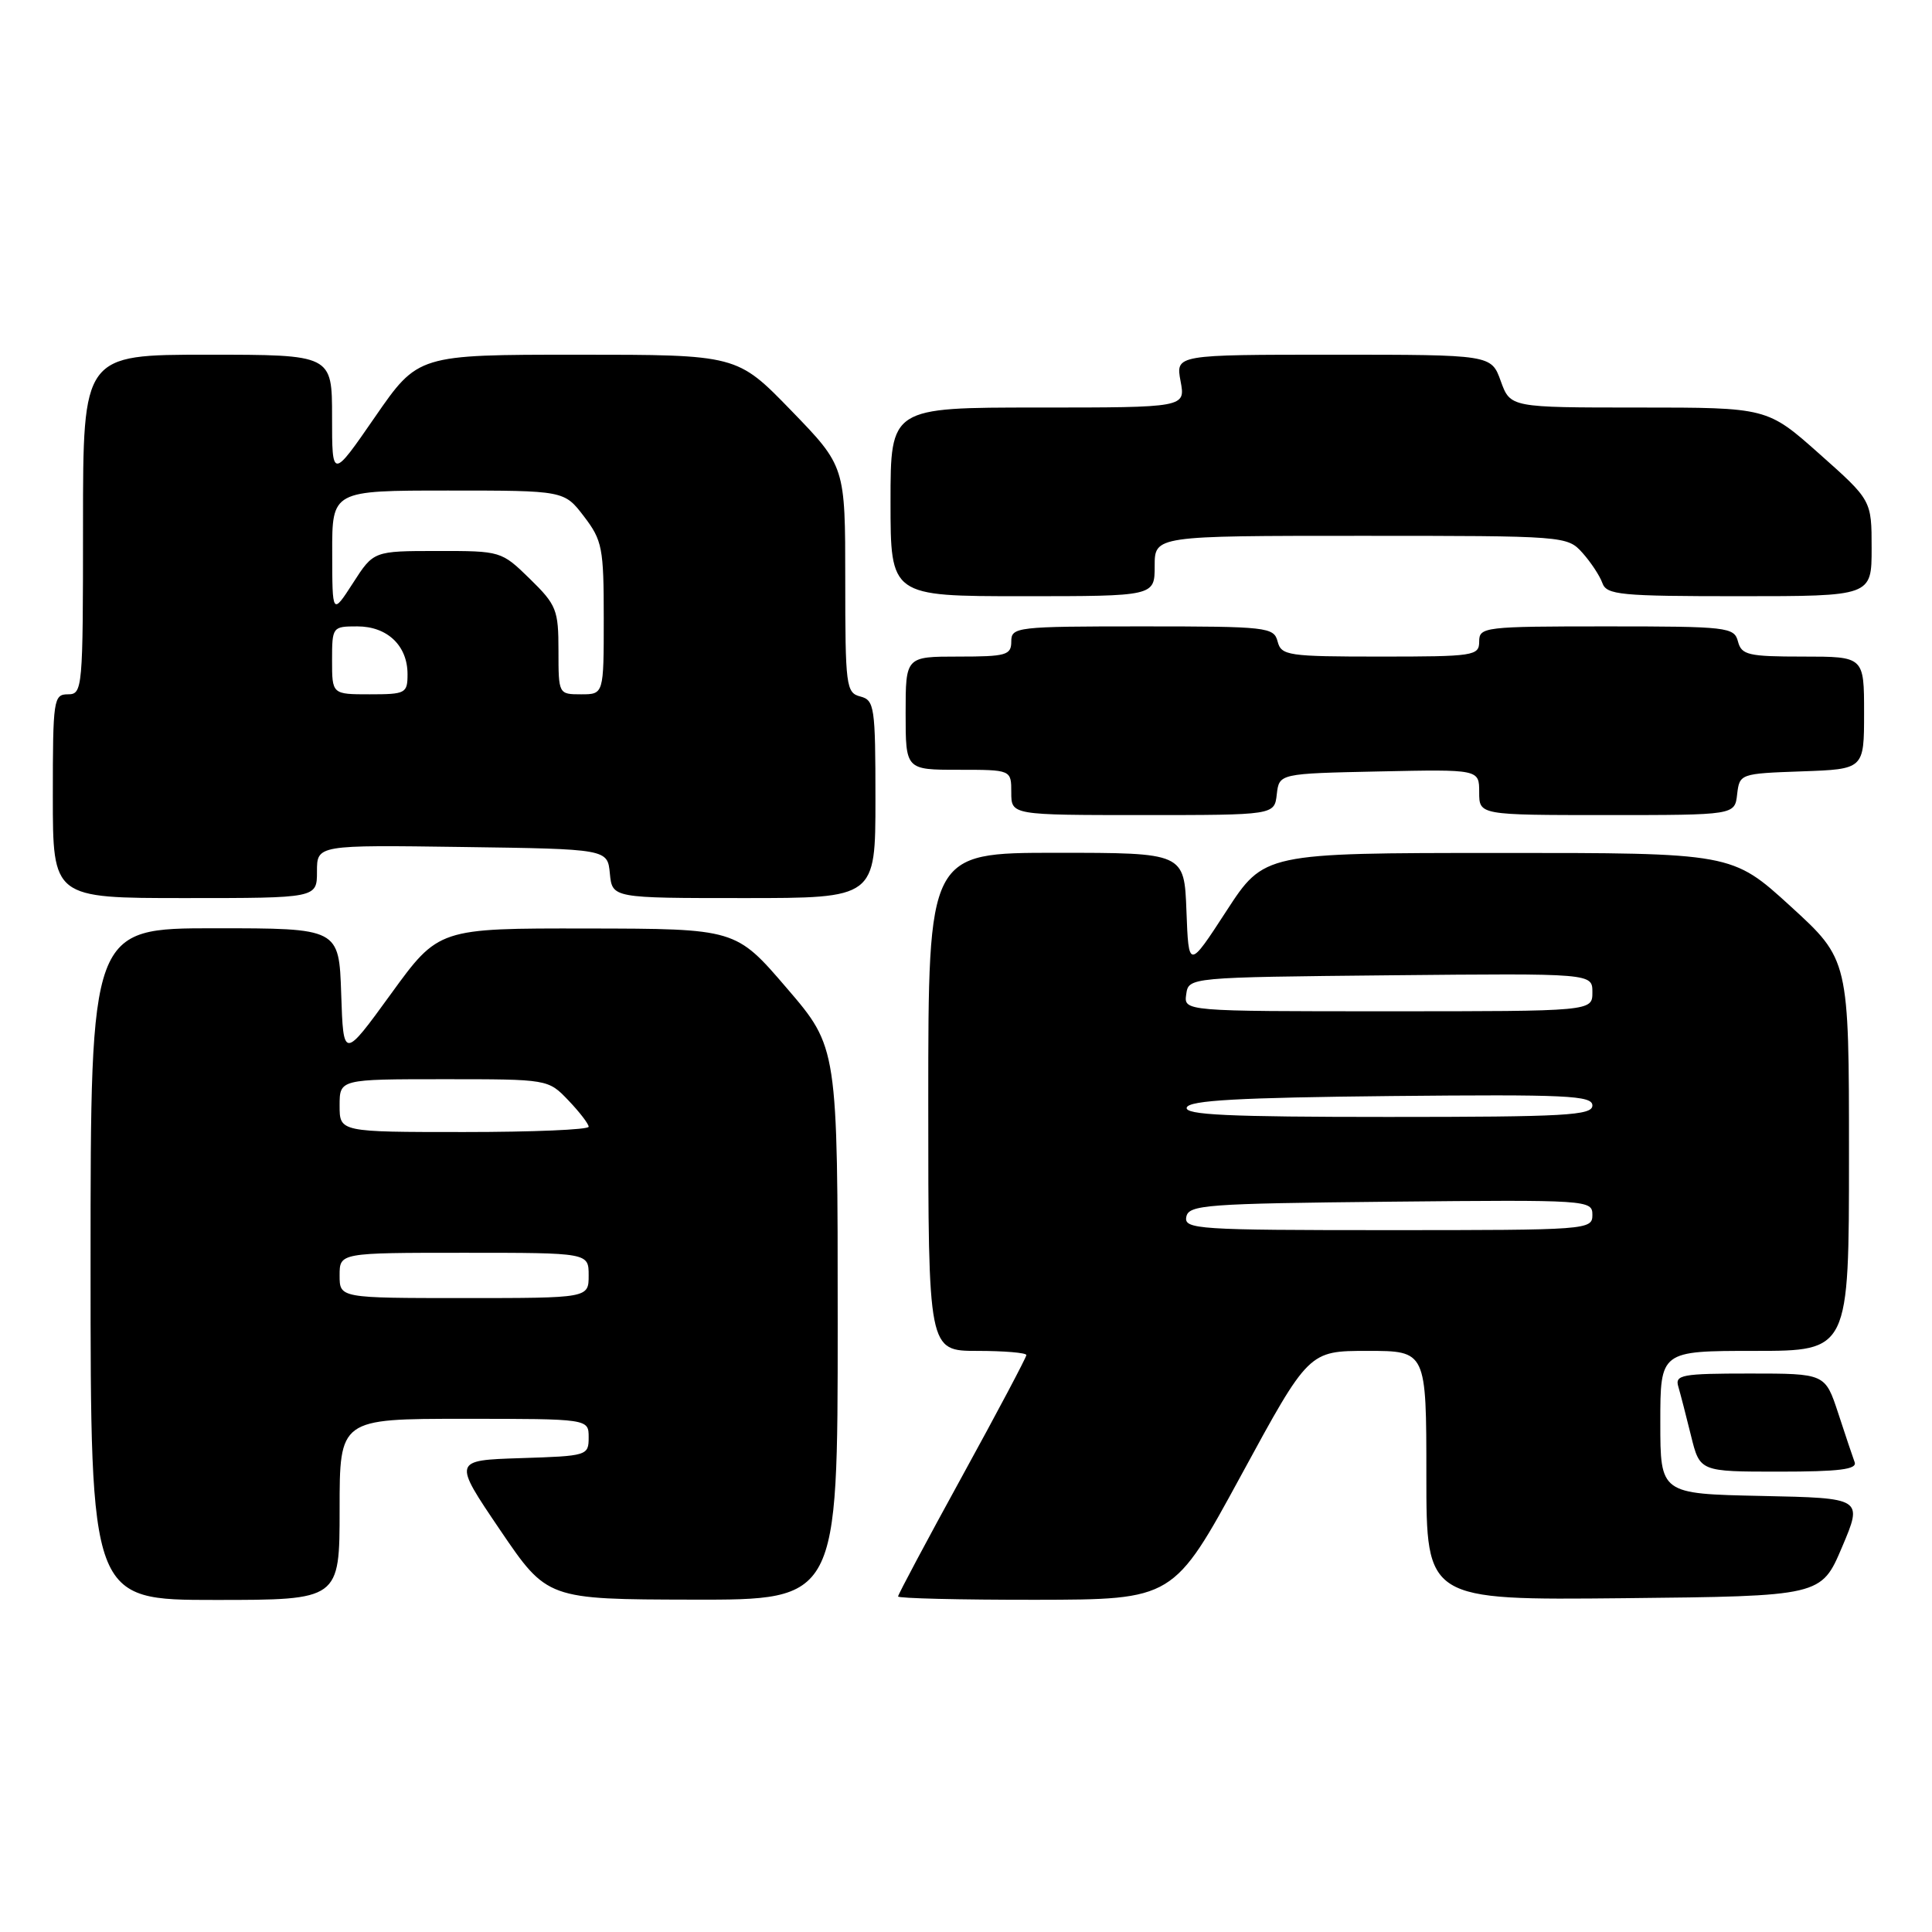 <?xml version="1.0" encoding="UTF-8" standalone="no"?>
<!DOCTYPE svg PUBLIC "-//W3C//DTD SVG 1.1//EN" "http://www.w3.org/Graphics/SVG/1.1/DTD/svg11.dtd" >
<svg xmlns="http://www.w3.org/2000/svg" xmlns:xlink="http://www.w3.org/1999/xlink" version="1.1" viewBox="0 0 256 256">
 <g >
 <path fill="currentColor"
d=" M 45.00 200.00 C 45.00 188.00 45.00 188.00 61.50 188.00 C 78.00 188.00 78.00 188.00 78.00 190.46 C 78.00 192.88 77.82 192.93 69.00 193.21 C 60.01 193.50 60.01 193.50 66.25 202.71 C 72.50 211.92 72.50 211.92 91.75 211.96 C 111.00 212.00 111.00 212.00 111.00 175.40 C 111.00 138.79 111.00 138.79 104.25 130.93 C 97.50 123.06 97.50 123.06 77.81 123.03 C 58.12 123.00 58.12 123.00 51.81 131.69 C 45.50 140.38 45.50 140.38 45.21 131.69 C 44.92 123.00 44.92 123.00 28.46 123.00 C 12.00 123.00 12.00 123.00 12.00 167.50 C 12.00 212.00 12.00 212.00 28.50 212.00 C 45.00 212.00 45.00 212.00 45.00 200.00 Z  M 164.46 195.48 C 173.42 179.00 173.42 179.00 181.21 179.00 C 189.00 179.00 189.00 179.00 189.00 195.52 C 189.00 212.03 189.00 212.03 215.16 211.77 C 241.32 211.50 241.32 211.50 244.08 205.00 C 246.84 198.50 246.84 198.50 233.42 198.22 C 220.00 197.94 220.00 197.94 220.00 188.47 C 220.00 179.00 220.00 179.00 232.50 179.00 C 245.00 179.00 245.00 179.00 245.00 153.08 C 245.00 127.16 245.00 127.16 237.25 120.08 C 229.50 113.01 229.50 113.01 198.50 113.02 C 167.50 113.03 167.50 113.03 162.50 120.72 C 157.50 128.41 157.50 128.41 157.21 120.71 C 156.92 113.00 156.92 113.00 139.96 113.00 C 123.00 113.00 123.00 113.00 123.00 146.00 C 123.00 179.00 123.00 179.00 129.50 179.00 C 133.07 179.00 136.00 179.25 136.00 179.55 C 136.00 179.85 132.18 187.07 127.50 195.59 C 122.83 204.10 119.00 211.28 119.00 211.54 C 119.00 211.79 127.21 211.99 137.25 211.98 C 155.50 211.95 155.50 211.95 164.46 195.48 Z  M 245.75 193.75 C 245.50 193.06 244.51 190.14 243.57 187.25 C 241.84 182.00 241.84 182.00 231.85 182.00 C 222.81 182.00 221.91 182.17 222.39 183.75 C 222.67 184.71 223.43 187.64 224.07 190.25 C 225.24 195.00 225.24 195.00 235.73 195.00 C 243.70 195.00 246.10 194.70 245.75 193.75 Z  M 42.00 115.48 C 42.00 111.96 42.00 111.96 61.25 112.23 C 80.50 112.50 80.50 112.50 80.81 115.75 C 81.13 119.00 81.13 119.00 98.56 119.00 C 116.00 119.00 116.00 119.00 116.00 105.91 C 116.00 93.65 115.87 92.78 114.00 92.29 C 112.11 91.80 112.00 90.93 112.00 76.78 C 112.00 61.79 112.00 61.79 104.83 54.39 C 97.66 47.00 97.66 47.00 76.52 47.00 C 55.39 47.00 55.39 47.00 49.69 55.25 C 44.00 63.49 44.00 63.49 44.00 55.25 C 44.00 47.00 44.00 47.00 27.50 47.00 C 11.00 47.00 11.00 47.00 11.00 69.50 C 11.00 91.33 10.94 92.00 9.00 92.00 C 7.10 92.00 7.00 92.67 7.00 105.50 C 7.00 119.00 7.00 119.00 24.50 119.00 C 42.00 119.00 42.00 119.00 42.00 115.48 Z  M 169.18 105.25 C 169.50 102.50 169.50 102.50 182.75 102.22 C 196.00 101.94 196.00 101.94 196.00 104.97 C 196.00 108.00 196.00 108.00 212.93 108.00 C 229.87 108.00 229.87 108.00 230.18 105.25 C 230.50 102.53 230.58 102.50 238.75 102.21 C 247.00 101.92 247.00 101.92 247.00 94.46 C 247.00 87.00 247.00 87.00 238.91 87.00 C 231.65 87.00 230.76 86.79 230.29 85.00 C 229.79 83.10 228.93 83.00 212.88 83.00 C 196.67 83.00 196.00 83.08 196.00 85.00 C 196.00 86.90 195.33 87.00 182.91 87.00 C 170.65 87.00 169.78 86.87 169.29 85.00 C 168.79 83.10 167.93 83.00 151.38 83.00 C 134.67 83.00 134.00 83.08 134.00 85.00 C 134.00 86.81 133.33 87.00 127.00 87.00 C 120.00 87.00 120.00 87.00 120.00 94.50 C 120.00 102.00 120.00 102.00 127.00 102.00 C 134.00 102.00 134.00 102.00 134.00 105.00 C 134.00 108.00 134.00 108.00 151.43 108.00 C 168.87 108.00 168.87 108.00 169.18 105.25 Z  M 153.00 75.00 C 153.00 71.00 153.00 71.00 180.33 71.00 C 207.40 71.00 207.67 71.02 209.68 73.25 C 210.79 74.49 211.98 76.29 212.32 77.25 C 212.88 78.83 214.67 79.00 230.47 79.00 C 248.00 79.00 248.00 79.00 248.00 72.65 C 248.00 66.29 248.00 66.29 241.09 60.15 C 234.17 54.00 234.17 54.00 217.15 54.00 C 200.13 54.00 200.13 54.00 198.86 50.50 C 197.60 47.00 197.60 47.00 176.69 47.00 C 155.78 47.00 155.78 47.00 156.43 50.50 C 157.09 54.00 157.09 54.00 137.55 54.00 C 118.00 54.00 118.00 54.00 118.00 66.50 C 118.00 79.00 118.00 79.00 135.50 79.00 C 153.00 79.00 153.00 79.00 153.00 75.00 Z  M 45.00 169.00 C 45.00 166.00 45.00 166.00 61.50 166.00 C 78.00 166.00 78.00 166.00 78.00 169.00 C 78.00 172.00 78.00 172.00 61.50 172.00 C 45.00 172.00 45.00 172.00 45.00 169.00 Z  M 45.00 146.50 C 45.00 143.00 45.00 143.00 58.81 143.00 C 72.63 143.00 72.63 143.00 75.31 145.80 C 76.79 147.35 78.00 148.92 78.00 149.30 C 78.00 149.69 70.58 150.00 61.50 150.00 C 45.00 150.00 45.00 150.00 45.00 146.50 Z  M 157.19 161.25 C 157.50 159.64 159.72 159.48 184.26 159.23 C 210.49 158.97 211.00 159.01 211.00 160.98 C 211.00 162.96 210.41 163.00 183.93 163.00 C 158.68 163.00 156.88 162.88 157.19 161.25 Z  M 157.25 146.75 C 157.57 145.80 164.08 145.44 184.33 145.23 C 207.62 145.00 211.00 145.16 211.00 146.48 C 211.00 147.80 207.45 148.00 183.92 148.00 C 162.69 148.00 156.92 147.73 157.25 146.75 Z  M 157.18 131.75 C 157.50 129.50 157.50 129.50 184.25 129.23 C 211.00 128.97 211.00 128.97 211.00 131.48 C 211.00 134.00 211.00 134.00 183.93 134.00 C 156.86 134.00 156.86 134.00 157.18 131.75 Z  M 44.00 87.50 C 44.00 83.06 44.05 83.00 47.35 83.00 C 51.32 83.00 54.00 85.55 54.00 89.33 C 54.00 91.87 53.75 92.00 49.00 92.00 C 44.00 92.00 44.00 92.00 44.00 87.50 Z  M 74.00 86.20 C 74.00 80.81 73.74 80.15 70.21 76.70 C 66.44 73.02 66.37 73.00 57.96 73.01 C 49.50 73.01 49.50 73.01 46.77 77.26 C 44.03 81.50 44.03 81.50 44.02 73.25 C 44.00 65.00 44.00 65.00 59.38 65.00 C 74.76 65.00 74.76 65.00 77.38 68.43 C 79.81 71.61 80.00 72.61 80.00 81.93 C 80.00 92.00 80.00 92.00 77.00 92.00 C 74.01 92.00 74.00 91.98 74.00 86.20 Z "/>
</g>
</svg>